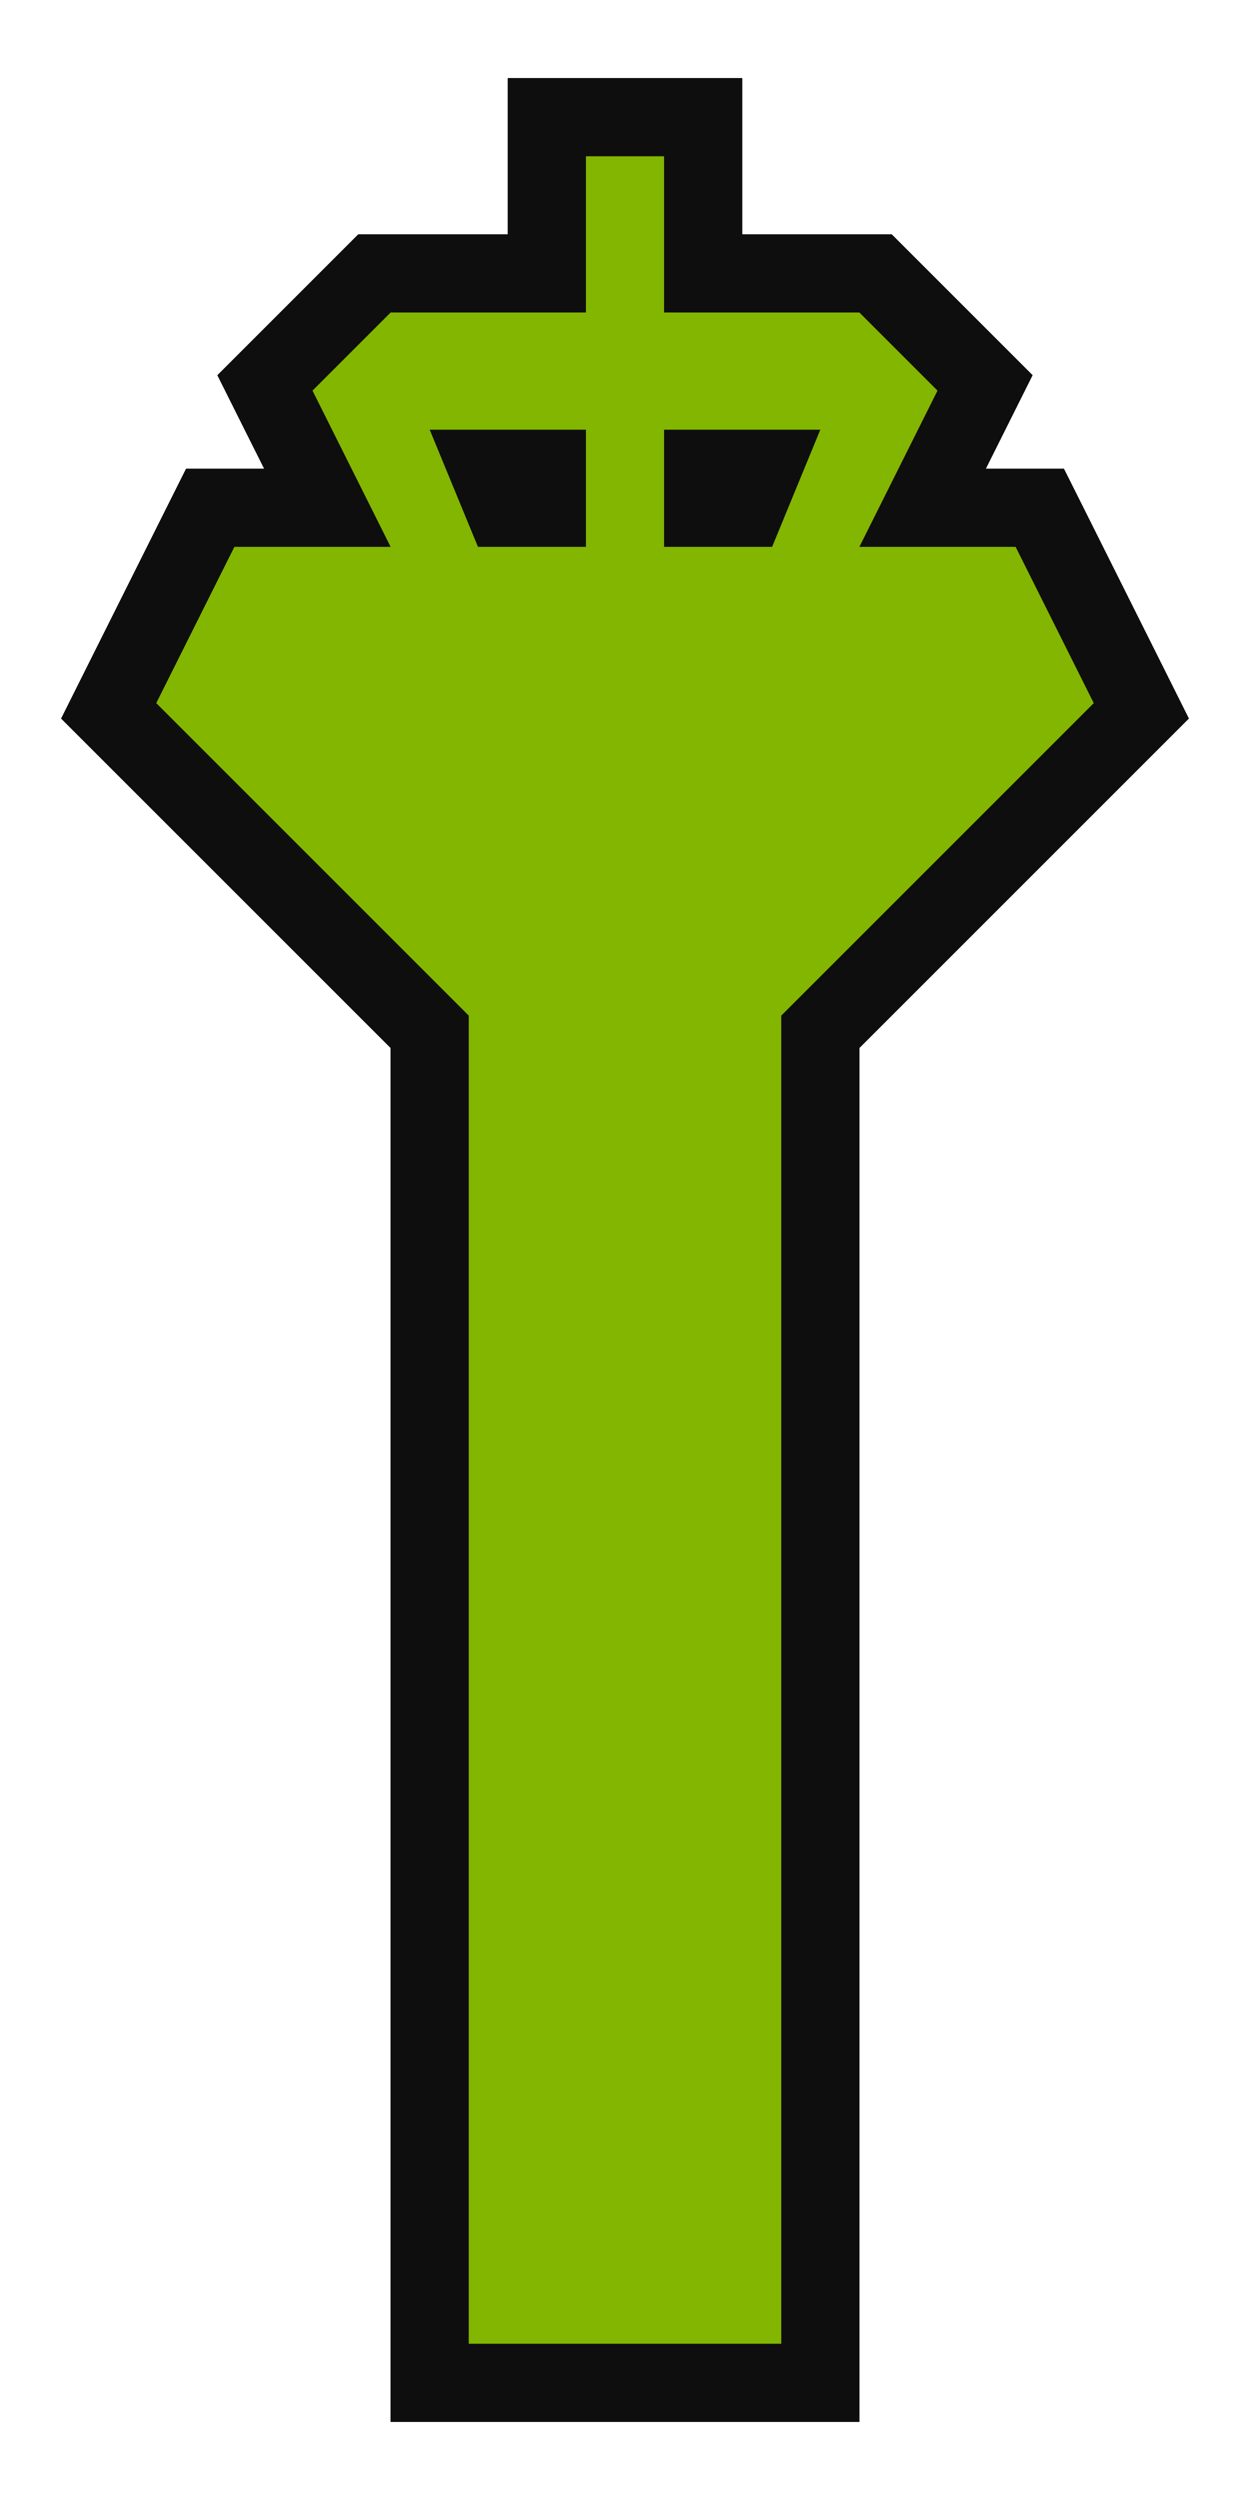 <?xml version="1.0" encoding="utf-8"?>
<!-- Generator: Adobe Illustrator 16.0.0, SVG Export Plug-In . SVG Version: 6.00 Build 0)  -->
<!DOCTYPE svg PUBLIC "-//W3C//DTD SVG 1.0//EN" "http://www.w3.org/TR/2001/REC-SVG-20010904/DTD/svg10.dtd">
<svg version="1.0" id="Layer_1" xmlns="http://www.w3.org/2000/svg" xmlns:xlink="http://www.w3.org/1999/xlink" x="0px" y="0px"
	 width="16px" height="32px" viewBox="-1 -2 16 32" enable-background="new -1 -2 16 32" xml:space="preserve">
<path fill="#0E0E0E" d="M8.5-1h-3v2H3.586L1.783,2.803L2.382,4h-1l-1.599,3.197L4,11.414V29h6V11.414l4.217-4.217L12.618,4h-1
	l0.599-1.197L10.414,1H8.5V-1L8.5-1z"/>
<g>
	<path fill="#82B600" d="M4.5,28.5V11.207L0.392,7.099L1.691,4.5h1.5L2.392,2.901L3.793,1.5H6v-2h2v2h2.207l1.401,1.401l-0.8,1.599
		h1.5l1.3,2.599L9.5,11.207V28.5H4.5z M8.548,4.5L8.754,4H8v0.5H8.548z M6,4.5V4H5.247l0.206,0.5H6z"/>
	<path fill="#0E0E0E" d="M7.5,0v2H10l1,1l-1,2h2l1,2l-4,4v17H5V11L1,7l1-2h2L3,3l1-1h2.5V0H7.5 M7.5,5h1.383L9.5,3.5h-2V5 M5.118,5
		H6.5V3.5h-2L5.118,5 M8.5-1h-1h-1h-1v1v1H4H3.586L3.293,1.293l-1,1l-0.51,0.51l0.322,0.645L2.382,4H2H1.382L1.105,4.553l-1,2
		l-0.322,0.645l0.51,0.51L4,11.414V28v1h1h4h1v-1V11.414l3.707-3.707l0.51-0.51l-0.322-0.645l-1-2L12.618,4H12h-0.382l0.276-0.553
		l0.322-0.645l-0.51-0.51l-1-1L10.414,1H10H8.5V0V-1L8.5-1z"/>
</g>
</svg>
